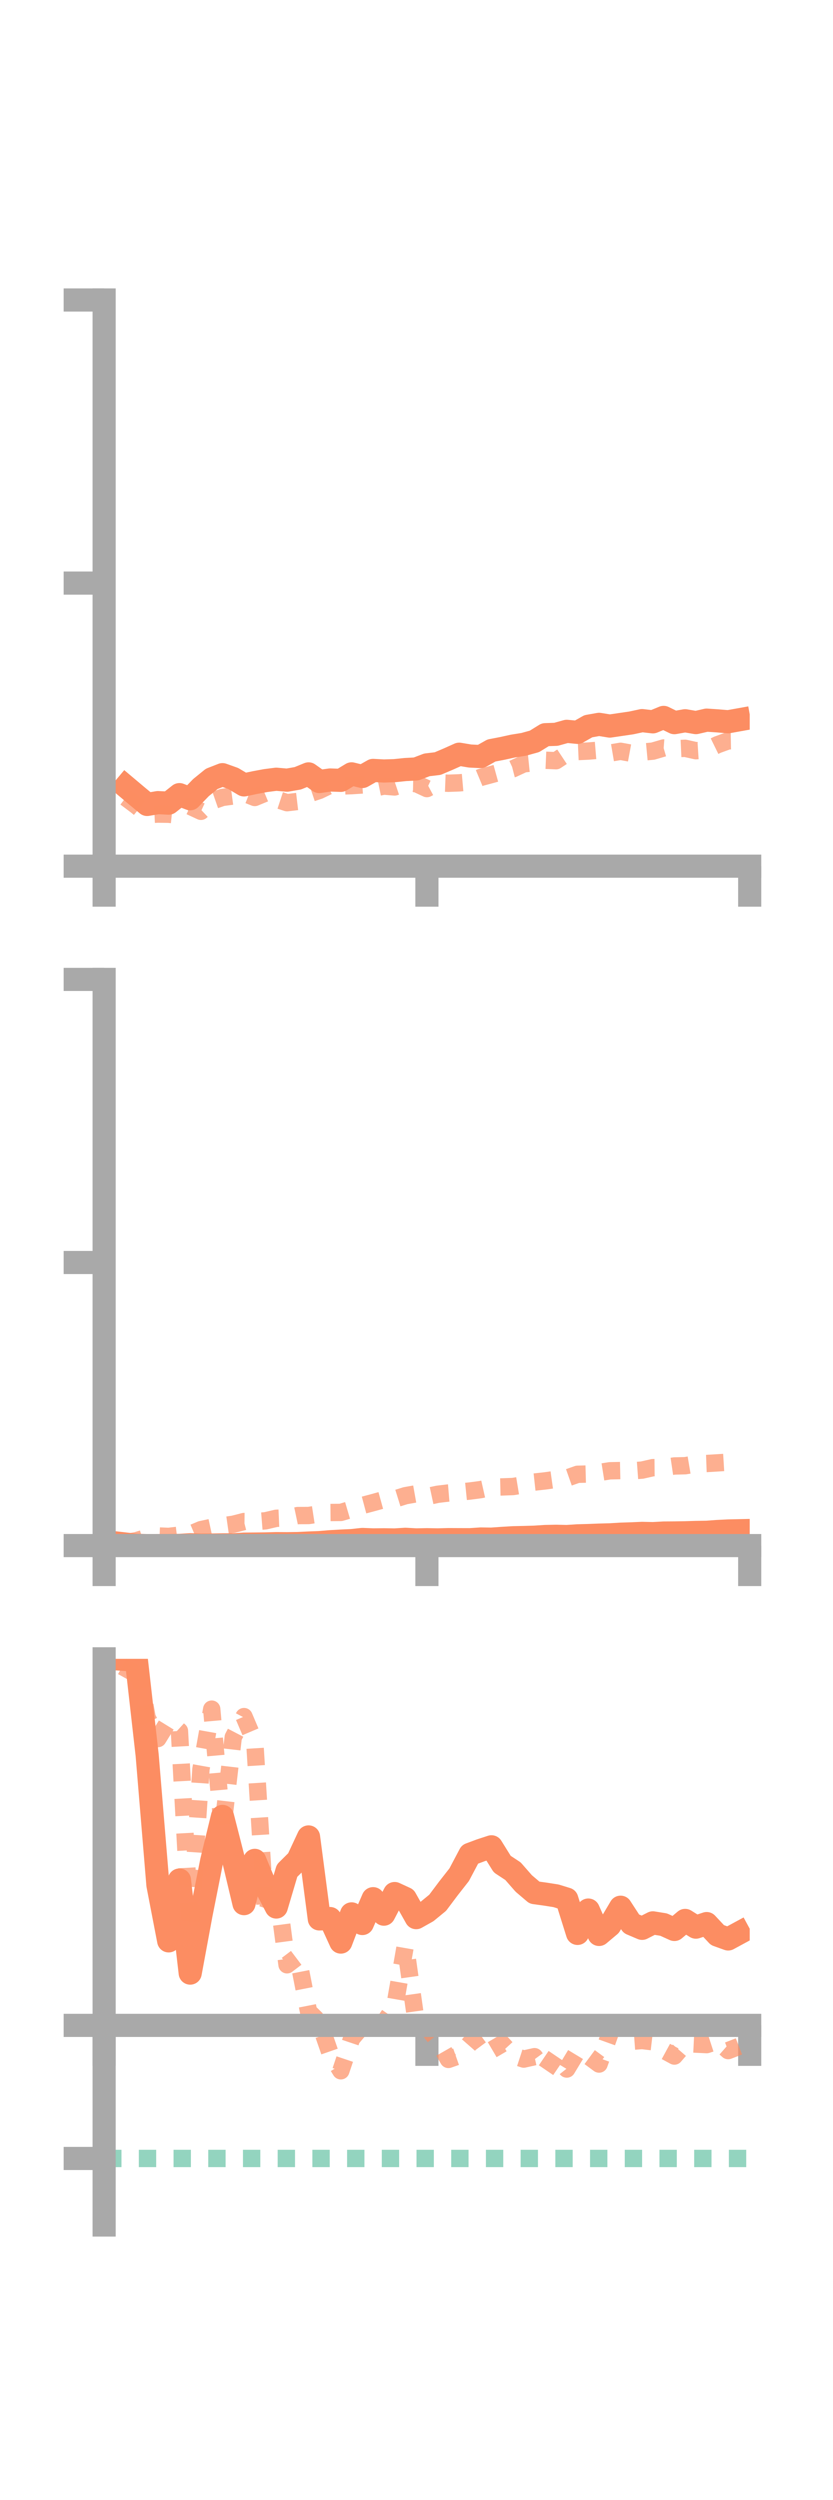 <?xml version="1.0" encoding="utf-8" standalone="no"?>
<!DOCTYPE svg PUBLIC "-//W3C//DTD SVG 1.1//EN"
  "http://www.w3.org/Graphics/SVG/1.1/DTD/svg11.dtd">
<!-- Created with matplotlib (https://matplotlib.org/) -->
<svg height="216pt" version="1.1" viewBox="0 0 72 216" width="72pt" xmlns="http://www.w3.org/2000/svg" xmlns:xlink="http://www.w3.org/1999/xlink">
 <defs>
  <style type="text/css">*{stroke-linecap:butt;stroke-linejoin:round;}</style>
 </defs>
 <g id="figure_1">
  <g id="patch_1">
   <path d="M 0 216 
L 72 216 
L 72 0 
L 0 0 
z
" style="fill:none;"/>
  </g>
  <g id="axes_1">
   <g id="patch_2">
    <path d="M 9 74.838 
L 64.8 74.838 
L 64.8 25.92 
L 9 25.92 
z
" style="fill:none;"/>
   </g>
   <g id="matplotlib.axis_1">
    <g id="xtick_1">
     <g id="line2d_1">
      <defs>
       <path d="M 0 0 
L 0 3.5 
" id="mdce53b6cad" style="stroke:#a9a9a9;stroke-width:2;"/>
      </defs>
      <g>
       <use style="fill:#a9a9a9;stroke:#a9a9a9;stroke-width:2;" x="9" xlink:href="#mdce53b6cad" y="74.838"/>
      </g>
     </g>
    </g>
    <g id="xtick_2">
     <g id="line2d_2">
      <g>
       <use style="fill:#a9a9a9;stroke:#a9a9a9;stroke-width:2;" x="36.9" xlink:href="#mdce53b6cad" y="74.838"/>
      </g>
     </g>
    </g>
    <g id="xtick_3">
     <g id="line2d_3">
      <g>
       <use style="fill:#a9a9a9;stroke:#a9a9a9;stroke-width:2;" x="64.8" xlink:href="#mdce53b6cad" y="74.838"/>
      </g>
     </g>
    </g>
   </g>
   <g id="matplotlib.axis_2">
    <g id="ytick_1">
     <g id="line2d_4">
      <defs>
       <path d="M 0 0 
L -3.5 0 
" id="m18e68ade72" style="stroke:#a9a9a9;stroke-width:2;"/>
      </defs>
      <g>
       <use style="fill:#a9a9a9;stroke:#a9a9a9;stroke-width:2;" x="9" xlink:href="#m18e68ade72" y="74.838"/>
      </g>
     </g>
    </g>
    <g id="ytick_2">
     <g id="line2d_5">
      <g>
       <use style="fill:#a9a9a9;stroke:#a9a9a9;stroke-width:2;" x="9" xlink:href="#m18e68ade72" y="50.379"/>
      </g>
     </g>
    </g>
    <g id="ytick_3">
     <g id="line2d_6">
      <g>
       <use style="fill:#a9a9a9;stroke:#a9a9a9;stroke-width:2;" x="9" xlink:href="#m18e68ade72" y="25.92"/>
      </g>
     </g>
    </g>
   </g>
   <g id="line2d_7">
    <path clip-path="url(#p87f7cac81c)" d="M 10.86 67.948 
L 11.79 68.731 
L 12.72 69.505 
L 13.65 69.346 
L 14.58 69.392 
L 15.51 68.656 
L 16.44 69.012 
L 17.37 68.05 
L 18.3 67.295 
L 19.23 66.931 
L 20.16 67.263 
L 21.09 67.816 
L 22.02 67.618 
L 22.95 67.444 
L 23.88 67.324 
L 24.81 67.407 
L 25.74 67.245 
L 26.67 66.864 
L 27.6 67.524 
L 28.53 67.391 
L 29.46 67.423 
L 30.39 66.861 
L 31.32 67.09 
L 32.25 66.563 
L 33.18 66.614 
L 34.11 66.584 
L 35.04 66.488 
L 35.97 66.438 
L 36.9 66.084 
L 37.83 65.975 
L 38.76 65.579 
L 39.69 65.163 
L 40.62 65.32 
L 41.55 65.366 
L 42.48 64.842 
L 43.41 64.664 
L 44.34 64.46 
L 45.27 64.311 
L 46.2 64.054 
L 47.13 63.478 
L 48.06 63.445 
L 48.99 63.186 
L 49.92 63.276 
L 50.85 62.748 
L 51.78 62.583 
L 52.71 62.733 
L 53.64 62.596 
L 54.57 62.46 
L 55.5 62.26 
L 56.43 62.368 
L 57.36 61.984 
L 58.29 62.438 
L 59.22 62.272 
L 60.15 62.433 
L 61.08 62.219 
L 62.01 62.282 
L 62.94 62.359 
L 63.87 62.192 
" style="fill:none;stroke:#fc8d62;stroke-linecap:square;stroke-width:2;"/>
   </g>
   <g id="line2d_8">
    <path clip-path="url(#p87f7cac81c)" d="M 10.86 68.917 
L 11.79 69.616 
L 12.72 70.38 
L 13.65 70.337 
L 14.58 70.35 
L 15.51 70.447 
L 16.44 69.666 
L 17.37 70.098 
L 18.3 69.219 
L 19.23 68.896 
L 20.16 68.772 
L 21.09 68.534 
L 22.02 68.903 
L 22.95 68.518 
L 23.88 69.048 
L 24.81 69.353 
L 25.74 69.243 
L 26.67 68.603 
L 27.6 68.293 
L 28.53 67.844 
L 29.46 67.912 
L 30.39 67.881 
L 31.32 67.82 
L 32.25 68.11 
L 33.18 67.918 
L 34.11 67.993 
L 35.04 67.683 
L 35.97 67.7 
L 36.9 68.134 
L 37.83 67.638 
L 38.76 67.673 
L 39.69 67.639 
L 40.62 67.558 
L 41.55 67.17 
L 42.48 66.92 
L 43.41 66.664 
L 44.34 66.425 
L 45.27 65.994 
L 46.2 65.899 
L 47.13 65.685 
L 48.06 65.725 
L 48.99 65.11 
L 49.92 64.936 
L 50.85 64.893 
L 51.78 64.816 
L 52.71 65.071 
L 53.64 64.913 
L 54.57 65.085 
L 55.5 64.985 
L 56.43 64.898 
L 57.36 64.626 
L 58.29 64.697 
L 59.22 64.654 
L 60.15 64.861 
L 61.08 64.801 
L 62.01 64.346 
L 62.94 64.007 
L 63.87 63.99 
" style="fill:none;stroke:#fc8d62;stroke-dasharray:1.5,1.5;stroke-dashoffset:0;stroke-opacity:0.7;stroke-width:1.5;"/>
   </g>
   <g id="patch_3">
    <path d="M 9 74.838 
L 9 25.92 
" style="fill:none;stroke:#a9a9a9;stroke-linecap:square;stroke-linejoin:miter;stroke-width:2;"/>
   </g>
   <g id="patch_4">
    <path d="M 64.8 74.838 
L 64.8 25.92 
" style="fill:none;"/>
   </g>
   <g id="patch_5">
    <path d="M 9 74.838 
L 64.8 74.838 
" style="fill:none;stroke:#a9a9a9;stroke-linecap:square;stroke-linejoin:miter;stroke-width:2;"/>
   </g>
   <g id="patch_6">
    <path d="M 9 25.92 
L 64.8 25.92 
" style="fill:none;"/>
   </g>
  </g>
  <g id="axes_2">
   <g id="patch_7">
    <path d="M 9 133.539 
L 64.8 133.539 
L 64.8 84.621 
L 9 84.621 
z
" style="fill:none;"/>
   </g>
   <g id="matplotlib.axis_3">
    <g id="xtick_4">
     <g id="line2d_9">
      <g>
       <use style="fill:#a9a9a9;stroke:#a9a9a9;stroke-width:2;" x="9" xlink:href="#mdce53b6cad" y="133.539"/>
      </g>
     </g>
    </g>
    <g id="xtick_5">
     <g id="line2d_10">
      <g>
       <use style="fill:#a9a9a9;stroke:#a9a9a9;stroke-width:2;" x="36.9" xlink:href="#mdce53b6cad" y="133.539"/>
      </g>
     </g>
    </g>
    <g id="xtick_6">
     <g id="line2d_11">
      <g>
       <use style="fill:#a9a9a9;stroke:#a9a9a9;stroke-width:2;" x="64.8" xlink:href="#mdce53b6cad" y="133.539"/>
      </g>
     </g>
    </g>
   </g>
   <g id="matplotlib.axis_4">
    <g id="ytick_4">
     <g id="line2d_12">
      <g>
       <use style="fill:#a9a9a9;stroke:#a9a9a9;stroke-width:2;" x="9" xlink:href="#m18e68ade72" y="133.539"/>
      </g>
     </g>
    </g>
    <g id="ytick_5">
     <g id="line2d_13">
      <g>
       <use style="fill:#a9a9a9;stroke:#a9a9a9;stroke-width:2;" x="9" xlink:href="#m18e68ade72" y="109.08"/>
      </g>
     </g>
    </g>
    <g id="ytick_6">
     <g id="line2d_14">
      <g>
       <use style="fill:#a9a9a9;stroke:#a9a9a9;stroke-width:2;" x="9" xlink:href="#m18e68ade72" y="84.621"/>
      </g>
     </g>
    </g>
   </g>
   <g id="line2d_15">
    <path clip-path="url(#pc981483a29)" d="M 10.86 133.406 
L 11.79 133.513 
L 12.72 133.539 
L 13.65 133.536 
L 14.58 133.531 
L 15.51 133.52 
L 16.44 133.464 
L 17.37 133.497 
L 18.3 133.491 
L 19.23 133.475 
L 20.16 133.473 
L 21.09 133.413 
L 22.02 133.406 
L 22.95 133.395 
L 23.88 133.37 
L 24.81 133.376 
L 25.74 133.363 
L 26.67 133.318 
L 27.6 133.282 
L 28.53 133.205 
L 29.46 133.152 
L 30.39 133.109 
L 31.32 133.009 
L 32.25 133.047 
L 33.18 133.037 
L 34.11 133.053 
L 35.04 132.995 
L 35.97 133.047 
L 36.9 133.029 
L 37.83 133.046 
L 38.76 133.022 
L 39.69 133.027 
L 40.62 133.03 
L 41.55 132.969 
L 42.48 132.982 
L 43.41 132.916 
L 44.34 132.861 
L 45.27 132.84 
L 46.2 132.813 
L 47.13 132.753 
L 48.06 132.734 
L 48.99 132.755 
L 49.92 132.696 
L 50.85 132.67 
L 51.78 132.634 
L 52.71 132.61 
L 53.64 132.554 
L 54.57 132.525 
L 55.5 132.483 
L 56.43 132.505 
L 57.36 132.454 
L 58.29 132.447 
L 59.22 132.432 
L 60.15 132.403 
L 61.08 132.389 
L 62.01 132.321 
L 62.94 132.276 
L 63.87 132.255 
" style="fill:none;stroke:#fc8d62;stroke-linecap:square;stroke-width:2;"/>
   </g>
   <g id="line2d_16">
    <path clip-path="url(#pc981483a29)" d="M 10.86 133.279 
L 11.79 133.116 
L 12.72 132.827 
L 13.65 132.708 
L 14.58 132.745 
L 15.51 132.635 
L 16.44 132.557 
L 17.37 132.162 
L 18.3 131.96 
L 19.23 131.83 
L 20.16 131.698 
L 21.09 131.461 
L 22.02 131.472 
L 22.95 131.398 
L 23.88 131.181 
L 24.81 131.141 
L 25.74 130.945 
L 26.67 130.941 
L 27.6 130.799 
L 28.53 130.681 
L 29.46 130.673 
L 30.39 130.399 
L 31.32 130.073 
L 32.25 129.825 
L 33.18 129.568 
L 34.11 129.518 
L 35.04 129.229 
L 35.97 129.063 
L 36.9 129.306 
L 37.83 129.106 
L 38.76 128.995 
L 39.69 128.918 
L 40.62 128.824 
L 41.55 128.702 
L 42.48 128.492 
L 43.41 128.47 
L 44.34 128.436 
L 45.27 128.283 
L 46.2 128.05 
L 47.13 127.948 
L 48.06 127.817 
L 48.99 127.707 
L 49.92 127.379 
L 50.85 127.355 
L 51.78 127.226 
L 52.71 127.077 
L 53.64 127.057 
L 54.57 127.085 
L 55.5 127.016 
L 56.43 126.805 
L 57.36 126.797 
L 58.29 126.66 
L 59.22 126.638 
L 60.15 126.481 
L 61.08 126.447 
L 62.01 126.392 
L 62.94 126.335 
L 63.87 126.336 
" style="fill:none;stroke:#fc8d62;stroke-dasharray:1.5,1.5;stroke-dashoffset:0;stroke-opacity:0.7;stroke-width:1.5;"/>
   </g>
   <g id="patch_8">
    <path d="M 9 133.539 
L 9 84.621 
" style="fill:none;stroke:#a9a9a9;stroke-linecap:square;stroke-linejoin:miter;stroke-width:2;"/>
   </g>
   <g id="patch_9">
    <path d="M 64.8 133.539 
L 64.8 84.621 
" style="fill:none;"/>
   </g>
   <g id="patch_10">
    <path d="M 9 133.539 
L 64.8 133.539 
" style="fill:none;stroke:#a9a9a9;stroke-linecap:square;stroke-linejoin:miter;stroke-width:2;"/>
   </g>
   <g id="patch_11">
    <path d="M 9 84.621 
L 64.8 84.621 
" style="fill:none;"/>
   </g>
  </g>
  <g id="axes_3">
   <g id="patch_12">
    <path d="M 9 192.24 
L 64.8 192.24 
L 64.8 143.322 
L 9 143.322 
z
" style="fill:none;"/>
   </g>
   <g id="matplotlib.axis_5">
    <g id="xtick_7">
     <g id="line2d_17">
      <g>
       <use style="fill:#a9a9a9;stroke:#a9a9a9;stroke-width:2;" x="9" xlink:href="#mdce53b6cad" y="174.993"/>
      </g>
     </g>
    </g>
    <g id="xtick_8">
     <g id="line2d_18">
      <g>
       <use style="fill:#a9a9a9;stroke:#a9a9a9;stroke-width:2;" x="36.9" xlink:href="#mdce53b6cad" y="174.993"/>
      </g>
     </g>
    </g>
    <g id="xtick_9">
     <g id="line2d_19">
      <g>
       <use style="fill:#a9a9a9;stroke:#a9a9a9;stroke-width:2;" x="64.8" xlink:href="#mdce53b6cad" y="174.993"/>
      </g>
     </g>
    </g>
   </g>
   <g id="matplotlib.axis_6">
    <g id="ytick_7">
     <g id="line2d_20">
      <g>
       <use style="fill:#a9a9a9;stroke:#a9a9a9;stroke-width:2;" x="9" xlink:href="#m18e68ade72" y="174.993"/>
      </g>
     </g>
    </g>
    <g id="ytick_8">
     <g id="line2d_21">
      <g>
       <use style="fill:#a9a9a9;stroke:#a9a9a9;stroke-width:2;" x="9" xlink:href="#m18e68ade72" y="186.491"/>
      </g>
     </g>
    </g>
   </g>
   <g id="line2d_22">
    <path clip-path="url(#p8871d7a13d)" d="M 10.86 143.379 
L 11.79 143.444 
L 12.72 151.648 
L 13.65 162.87 
L 14.58 167.691 
L 15.51 162.434 
L 16.44 170.476 
L 17.37 165.448 
L 18.3 160.772 
L 19.23 156.939 
L 20.16 160.578 
L 21.09 164.475 
L 22.02 160.735 
L 22.95 162.979 
L 23.88 164.767 
L 24.81 161.629 
L 25.74 160.704 
L 26.67 158.711 
L 27.6 165.795 
L 28.53 165.763 
L 29.46 167.795 
L 30.39 165.359 
L 31.32 166.192 
L 32.25 164.046 
L 33.18 165.384 
L 34.11 163.602 
L 35.04 164.031 
L 35.97 165.684 
L 36.9 165.162 
L 37.83 164.399 
L 38.76 163.16 
L 39.69 161.973 
L 40.62 160.215 
L 41.55 159.868 
L 42.48 159.564 
L 43.41 161.059 
L 44.34 161.671 
L 45.27 162.733 
L 46.2 163.524 
L 47.13 163.652 
L 48.06 163.798 
L 48.99 164.085 
L 49.92 167.047 
L 50.85 165.028 
L 51.78 167.136 
L 52.71 166.354 
L 53.64 164.784 
L 54.57 166.214 
L 55.5 166.609 
L 56.43 166.135 
L 57.36 166.285 
L 58.29 166.706 
L 59.22 165.925 
L 60.15 166.506 
L 61.08 166.197 
L 62.01 167.191 
L 62.94 167.526 
L 63.87 167.022 
" style="fill:none;stroke:#fc8d62;stroke-linecap:square;stroke-width:2;"/>
   </g>
   <g id="line2d_23">
    <path clip-path="url(#p8871d7a13d)" d="M 10.86 145.004 
L 11.79 143.322 
L 12.72 148.418 
L 13.65 150.213 
L 14.58 148.703 
L 15.51 149.556 
L 16.44 166.7 
L 17.37 152.85 
L 18.3 147.67 
L 19.23 158.13 
L 20.16 150.098 
L 21.09 148.314 
L 22.02 150.502 
L 22.95 165.467 
L 23.88 162.687 
L 24.81 169.758 
L 25.74 169.055 
L 26.67 173.801 
L 27.6 174.712 
L 28.53 177.392 
L 29.46 178.916 
L 30.39 176.143 
L 31.32 175.047 
L 32.25 174.978 
L 33.18 174.758 
L 34.11 173.414 
L 35.04 168.08 
L 35.97 174.687 
L 36.9 175.156 
L 37.83 176.309 
L 38.76 177.934 
L 39.69 177.607 
L 40.62 176.547 
L 41.55 175.859 
L 42.48 177.131 
L 43.41 176.585 
L 44.34 177.6 
L 45.27 177.905 
L 46.2 177.697 
L 47.13 178.96 
L 48.06 177.591 
L 48.99 178.765 
L 49.92 177.227 
L 50.85 177.647 
L 51.78 178.334 
L 52.71 175.74 
L 53.64 176.062 
L 54.57 176.37 
L 55.5 176.301 
L 56.43 176.41 
L 57.36 177.139 
L 58.29 177.643 
L 59.22 176.565 
L 60.15 176.61 
L 61.08 176.655 
L 62.01 176.353 
L 62.94 177.171 
L 63.87 176.809 
" style="fill:none;stroke:#fc8d62;stroke-dasharray:1.5,1.5;stroke-dashoffset:0;stroke-opacity:0.7;stroke-width:1.5;"/>
   </g>
   <g id="line2d_24">
    <path clip-path="url(#p8871d7a13d)" d="M 9 186.491 
L 64.8 186.491 
" style="fill:none;stroke:#66c2a5;stroke-dasharray:1.5,1.5;stroke-dashoffset:0;stroke-opacity:0.7;stroke-width:1.5;"/>
   </g>
   <g id="patch_13">
    <path d="M 9 192.24 
L 9 143.322 
" style="fill:none;stroke:#a9a9a9;stroke-linecap:square;stroke-linejoin:miter;stroke-width:2;"/>
   </g>
   <g id="patch_14">
    <path d="M 64.8 192.24 
L 64.8 143.322 
" style="fill:none;"/>
   </g>
   <g id="patch_15">
    <path d="M 9 174.993 
L 64.8 174.993 
" style="fill:none;stroke:#a9a9a9;stroke-linecap:square;stroke-linejoin:miter;stroke-width:2;"/>
   </g>
   <g id="patch_16">
    <path d="M 9 143.322 
L 64.8 143.322 
" style="fill:none;"/>
   </g>
  </g>
 </g>
 <defs>
  <clipPath id="p87f7cac81c">
   <rect height="48.918" width="55.8" x="9" y="25.92"/>
  </clipPath>
  <clipPath id="pc981483a29">
   <rect height="48.918" width="55.8" x="9" y="84.621"/>
  </clipPath>
  <clipPath id="p8871d7a13d">
   <rect height="48.918" width="55.8" x="9" y="143.322"/>
  </clipPath>
 </defs>
</svg>
